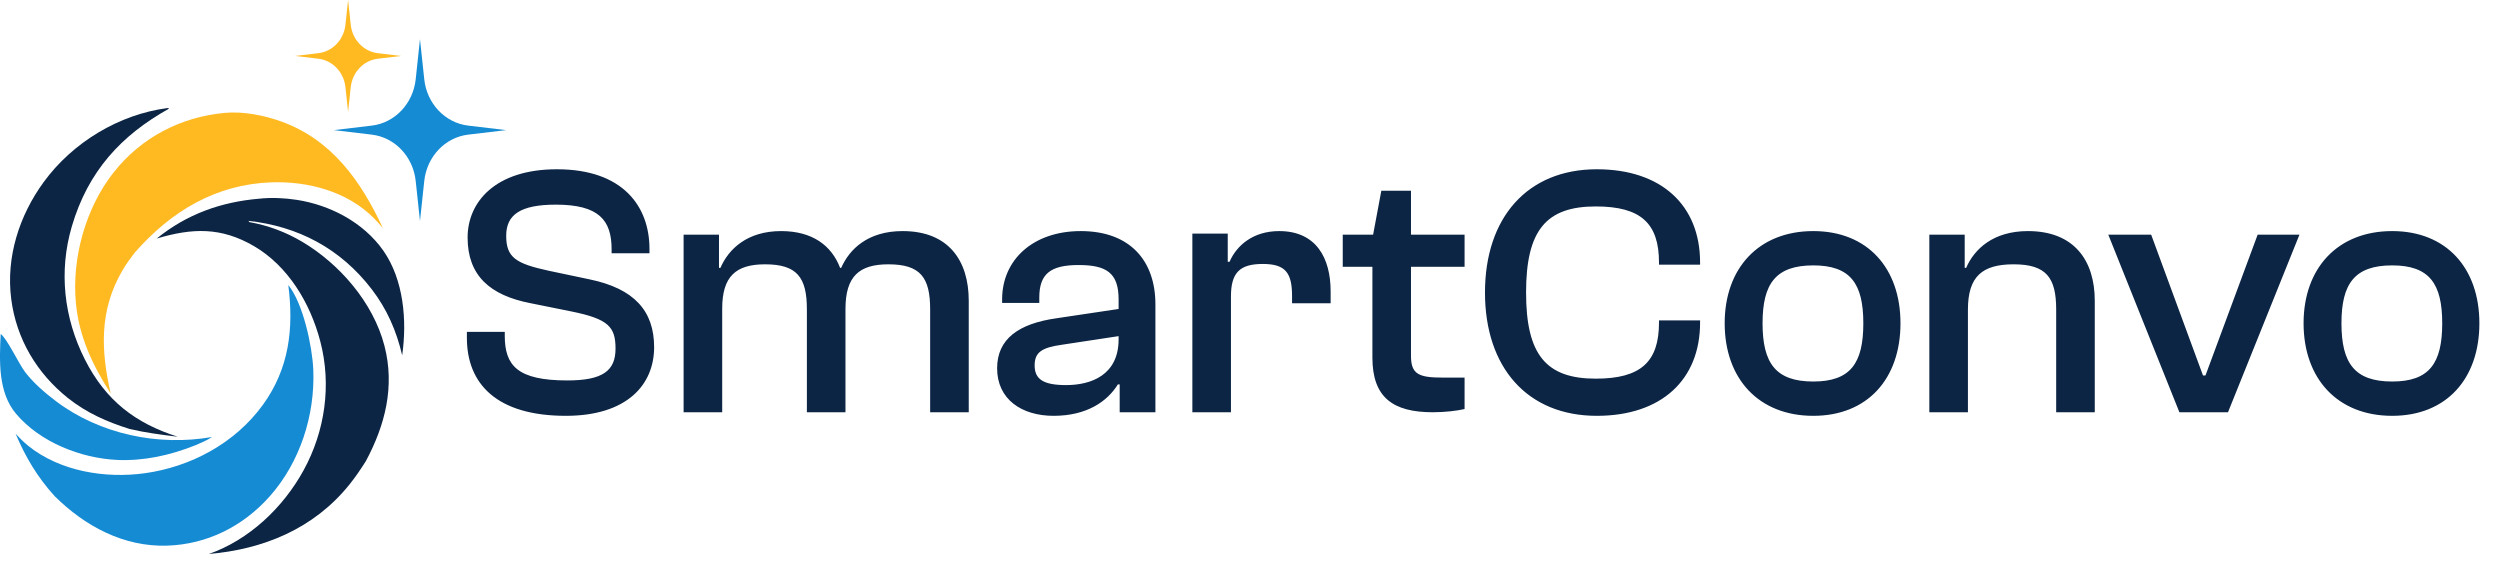 <svg width="249" height="56" viewBox="0 0 249 56" fill="none" xmlns="http://www.w3.org/2000/svg">
<path d="M56.36 41.416C49.492 41.416 46.502 38.248 46.502 33.657V33.052H50.275V33.444C50.275 36.397 51.52 37.892 56.502 37.892C60.026 37.892 61.307 36.931 61.307 34.725C61.307 32.554 60.595 31.771 56.93 31.024L52.873 30.205C48.78 29.422 46.573 27.429 46.573 23.657C46.573 20.133 49.314 16.859 55.47 16.859C62.054 16.859 64.688 20.561 64.688 24.796V25.223H60.916V24.831C60.916 21.913 59.634 20.383 55.364 20.383C51.84 20.383 50.417 21.379 50.417 23.479C50.417 25.65 51.378 26.255 54.652 26.966L58.709 27.821C63.193 28.746 65.151 30.988 65.151 34.582C65.151 38.319 62.446 41.416 56.36 41.416ZM71.931 41.06H68.087V23.372H71.611V26.682H71.753C72.571 24.796 74.422 23.016 77.803 23.016C80.899 23.016 82.821 24.44 83.675 26.682H83.782C84.6 24.831 86.415 23.016 89.903 23.016C94.458 23.016 96.487 25.934 96.487 29.956V41.06H92.643V30.81C92.643 27.643 91.683 26.326 88.48 26.326C85.561 26.326 84.209 27.536 84.209 30.774V41.06H80.365V30.81C80.365 27.643 79.404 26.326 76.201 26.326C73.283 26.326 71.931 27.536 71.931 30.739V41.06ZM104.936 41.416C101.769 41.416 99.313 39.778 99.313 36.682C99.313 33.764 101.449 32.234 105.221 31.7L111.413 30.774V29.814C111.413 27.18 110.203 26.397 107.427 26.397C104.616 26.397 103.513 27.287 103.513 29.636V30.169H99.811V29.814C99.811 25.863 102.908 23.016 107.641 23.016C112.588 23.016 115.079 26.006 115.079 30.312V41.06H111.52V38.284H111.342C110.31 39.956 108.282 41.416 104.936 41.416ZM103.05 36.397C103.05 37.785 103.94 38.355 106.182 38.355C108.673 38.355 111.413 37.358 111.413 33.8V33.479L105.79 34.333C103.762 34.618 103.05 35.081 103.05 36.397ZM122.603 41.06H118.759V23.265H122.283V26.077H122.461C123.172 24.44 124.81 23.016 127.407 23.016C131.109 23.016 132.532 25.721 132.532 29.031V30.205H128.689V29.493C128.689 27.144 128.012 26.29 125.77 26.29C123.457 26.29 122.603 27.18 122.603 29.529V41.06ZM142.705 41.06C138.755 41.06 136.691 39.6 136.691 35.614V26.575H133.737V23.372H136.762L137.58 18.995H140.534V23.372H145.872V26.575H140.534V35.437C140.534 37.287 141.317 37.608 143.702 37.608H145.872V40.739C145.125 40.917 143.915 41.06 142.705 41.06ZM159.044 41.416C152.104 41.416 147.904 36.575 147.904 29.137C147.904 21.699 152.104 16.859 159.044 16.859C165.45 16.859 169.329 20.418 169.329 26.148V26.361H165.236V26.148C165.236 22.233 163.421 20.561 158.937 20.561C153.99 20.561 151.997 22.945 151.997 29.137C151.997 35.33 153.99 37.714 158.937 37.714C163.421 37.714 165.236 36.042 165.236 32.127V31.913H169.329V32.127C169.329 37.857 165.45 41.416 159.044 41.416ZM180.604 41.416C175.159 41.416 171.778 37.714 171.778 32.198C171.778 26.717 175.159 23.016 180.604 23.016C186.014 23.016 189.288 26.717 189.288 32.198C189.288 37.714 186.014 41.416 180.604 41.416ZM180.604 37.999C184.306 37.999 185.587 36.184 185.587 32.198C185.587 28.248 184.306 26.433 180.604 26.433C176.867 26.433 175.551 28.248 175.551 32.198C175.551 36.184 176.867 37.999 180.604 37.999ZM196.005 41.06H192.161V23.372H195.684V26.682H195.827C196.645 24.796 198.532 23.016 201.984 23.016C206.575 23.016 208.639 25.934 208.639 29.956V41.06H204.795V30.81C204.795 27.643 203.799 26.326 200.56 26.326C197.428 26.326 196.005 27.536 196.005 30.846V41.06ZM221.908 41.06H217.068L209.986 23.372H214.256L219.417 37.394H219.666L224.862 23.372H229.026L221.908 41.06ZM238.262 41.416C232.817 41.416 229.436 37.714 229.436 32.198C229.436 26.717 232.817 23.016 238.262 23.016C243.672 23.016 246.946 26.717 246.946 32.198C246.946 37.714 243.672 41.416 238.262 41.416ZM238.262 37.999C241.963 37.999 243.245 36.184 243.245 32.198C243.245 28.248 241.963 26.433 238.262 26.433C234.525 26.433 233.209 28.248 233.209 32.198C233.209 36.184 234.525 37.999 238.262 37.999Z" fill="#0C2544"/>
<path d="M41.83 3.904L42.256 7.895C42.514 10.322 44.329 12.235 46.629 12.51L50.41 12.96L46.629 13.41C44.329 13.682 42.517 15.598 42.256 18.026L41.83 22.016L41.404 18.026C41.146 15.598 39.331 13.685 37.031 13.41L33.25 12.96L37.031 12.51C39.331 12.238 41.143 10.322 41.404 7.895L41.83 3.904Z" fill="#158BD4"/>
<path d="M34.67 0L34.933 2.456C35.092 3.95 36.209 5.127 37.624 5.296L39.95 5.573L37.624 5.85C36.209 6.017 35.093 7.196 34.933 8.69L34.67 11.146L34.408 8.69C34.249 7.196 33.133 6.019 31.717 5.85L29.391 5.573L31.717 5.296C33.133 5.128 34.248 3.95 34.408 2.456L34.67 0Z" fill="#FFB921"/>
<path d="M0.069 33.263C0.688 33.695 1.884 36.253 2.511 37.071C3.338 38.15 4.485 39.134 5.549 39.94C9.938 43.265 15.805 44.463 21.118 43.525C20.594 43.876 20.02 44.106 19.448 44.353C16.937 45.351 14.292 45.943 11.598 45.805C8.058 45.624 4.018 44.065 1.613 41.23C-0.204 39.089 -0.061 35.969 0.069 33.263Z" fill="#158BD4"/>
<path d="M16.623 10.771L16.761 10.757L16.817 10.831C12.084 13.47 8.771 17.047 7.155 22.546C5.837 27.033 6.363 31.668 8.45 35.796C10.535 39.923 13.515 42.166 17.703 43.499C16.076 43.3 14.506 43.102 12.907 42.726C10.678 42.026 8.609 41.121 6.741 39.625C3.7 37.191 1.632 33.79 1.117 29.778C0.58 25.59 1.93 21.451 4.349 18.137C7.263 14.144 11.889 11.401 16.623 10.771Z" fill="#0C2544"/>
<path d="M28.716 28.395C30.179 30.176 31.11 34.507 31.204 36.836C31.386 41.394 29.861 46.04 26.902 49.393C24.205 52.448 20.599 54.225 16.629 54.346C12.345 54.477 8.494 52.442 5.434 49.408C3.74 47.535 2.552 45.558 1.555 43.202C1.949 43.614 2.346 44.026 2.787 44.384C5.977 46.968 10.526 47.676 14.429 47.133C18.961 46.503 23.395 44.176 26.194 40.307C28.79 36.718 29.273 32.746 28.715 28.396L28.716 28.395Z" fill="#158BD4"/>
<path d="M22.382 11.243C24.234 11.07 26.361 11.492 28.105 12.134C33.03 13.947 35.934 17.975 38.136 22.723C37.855 22.385 37.562 22.059 37.256 21.746C34.566 19.036 30.626 18.029 26.998 18.162C21.534 18.362 17.078 20.997 13.427 25.152C12.99 25.72 12.57 26.294 12.205 26.917C9.883 30.883 10.035 34.854 11.027 39.206C9.25 36.419 7.874 33.566 7.558 30.172C7.136 25.655 8.554 20.678 11.311 17.18C14.102 13.638 18.07 11.643 22.382 11.243Z" fill="#FFB921"/>
<path d="M25.802 19.791C27.026 19.657 28.333 19.718 29.549 19.904C32.819 20.406 36.179 22.115 38.174 24.957C40.205 27.851 40.557 31.933 40.055 35.39C39.495 32.959 38.531 30.774 37.033 28.82C33.892 24.721 29.652 22.532 24.736 21.998L24.844 22.121C25.304 22.203 25.761 22.306 26.213 22.429C26.665 22.552 27.111 22.696 27.551 22.86C27.992 23.024 28.425 23.208 28.85 23.412C29.275 23.616 29.691 23.839 30.098 24.08C33.772 26.257 37.159 30.09 38.29 34.438C39.348 38.504 38.356 42.35 36.44 45.927C35.929 46.736 35.4 47.516 34.804 48.258C31.234 52.7 26.177 54.716 20.797 55.178C24.758 53.795 28.188 50.6 30.256 46.808C32.374 42.927 33.035 38.345 31.904 34.011C30.902 30.168 28.678 26.497 25.319 24.527C22.008 22.585 19.128 22.712 15.609 23.759C18.625 21.311 22.041 20.113 25.802 19.791L25.802 19.791Z" fill="#0C2544"/>
</svg>
